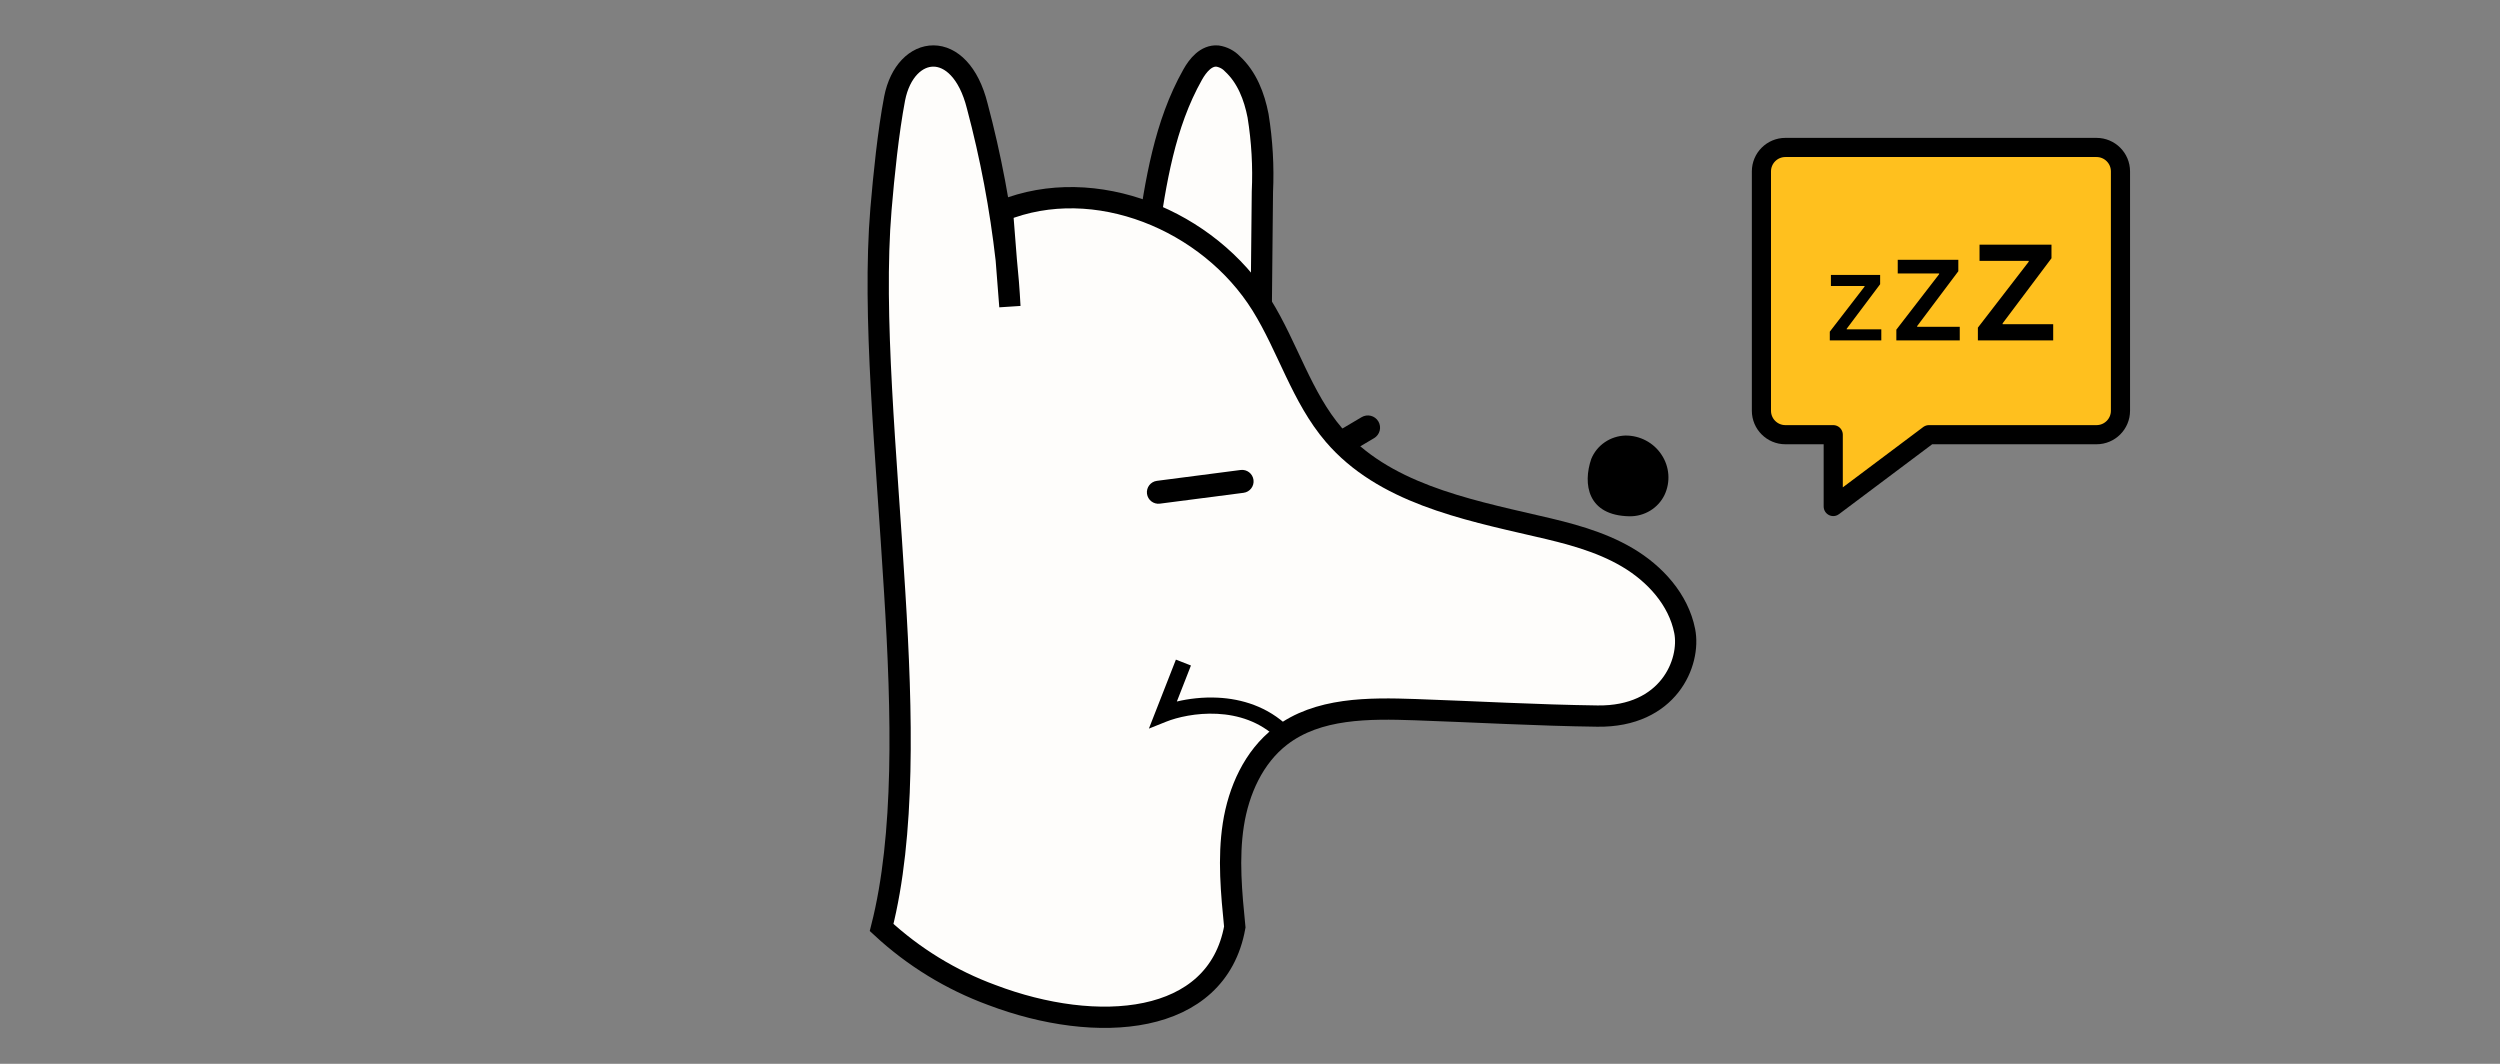 <svg width="235" height="100" viewBox="0 0 235 100" fill="none" xmlns="http://www.w3.org/2000/svg">
    <rect x="0" y="0" width="235" height="100" fill="#808080" stroke="none"/>
    <path d="M118.541 30.565C118.591 26.569 118.614 22.034 118.665 18.037C118.776 15.644 118.64 13.246 118.257 10.877C117.906 9.083 117.227 7.273 115.833 5.986C115.474 5.607 114.984 5.353 114.446 5.269C113.381 5.18 112.6 6.143 112.113 7.011C109.456 11.719 108.641 17.112 107.859 22.379" fill="#FEFDFB"/>
    <path d="M118.541 30.565C118.591 26.569 118.614 22.034 118.665 18.037C118.776 15.644 118.64 13.246 118.257 10.877C117.906 9.083 117.227 7.273 115.833 5.986C115.474 5.607 114.984 5.353 114.446 5.269C113.381 5.18 112.6 6.143 112.113 7.011C109.456 11.719 108.641 17.112 107.859 22.379" stroke="black" stroke-width="2" stroke-miterlimit="10"/>
    <path d="M84.1 55.646C83.32 42.722 81.986 29.546 82.811 19.668C83.083 16.451 83.491 12.433 84.095 9.256C85.102 4.131 90.248 3.497 91.864 9.971C93.125 14.709 94.036 19.534 94.587 24.406L94.93 28.811C94.849 27.265 94.733 25.816 94.587 24.406L94.225 19.809C102.925 16.285 113.628 20.7 118.593 28.675C121.06 32.643 122.349 37.345 125.389 40.889C130.011 46.282 137.558 47.847 144.481 49.449C147.411 50.118 150.382 50.868 152.974 52.399C155.567 53.929 157.777 56.356 158.361 59.312C158.945 62.267 156.851 67.402 150.16 67.312C144.456 67.236 138.756 66.909 133.042 66.708C128.657 66.557 123.874 66.521 120.395 69.195C117.837 71.158 116.428 74.325 115.934 77.507C115.441 80.689 115.753 83.936 116.07 87.144C114.384 96.488 103.086 97.273 93.238 93.533C89.397 92.123 85.873 89.965 82.872 87.184C85.067 78.539 84.82 67.181 84.1 55.646Z" fill="#FEFDFB" stroke="black" stroke-width="2" stroke-miterlimit="10"/>
    <path d="M129.567 39.615C129.244 39.069 128.54 38.889 127.994 39.212L125.702 40.568C125.157 40.891 124.977 41.595 125.299 42.14C125.622 42.686 126.326 42.866 126.872 42.544L129.163 41.187C129.709 40.864 129.889 40.16 129.567 39.615Z" fill="black"/>
    <path d="M107.816 46.411C107.74 45.818 108.157 45.276 108.75 45.199L116.617 44.179C117.21 44.102 117.752 44.52 117.829 45.112C117.906 45.705 117.488 46.247 116.895 46.324L109.028 47.344C108.436 47.421 107.893 47.003 107.816 46.411Z" fill="black"/>
    <path fill-rule="evenodd" clip-rule="evenodd" d="M107.996 68.49L109.625 67.837C110.651 67.426 112.447 66.999 114.409 67.098C116.362 67.197 118.426 67.813 120.085 69.426L121.143 68.337C119.151 66.4 116.697 65.694 114.486 65.582C113.065 65.51 111.722 65.681 110.624 65.942L111.949 62.557L110.535 62.004L107.996 68.49Z" fill="black"/>
    <path d="M156.18 42.737C156.552 43.294 156.774 43.934 156.823 44.596C156.873 45.259 156.749 45.924 156.464 46.527C156.172 47.131 155.709 47.641 155.129 47.996C154.549 48.351 153.877 48.537 153.193 48.531C149.202 48.473 148.777 45.48 149.578 43.141C149.835 42.508 150.277 41.962 150.848 41.571C151.42 41.179 152.097 40.96 152.795 40.941C153.469 40.937 154.133 41.1 154.724 41.414C155.316 41.729 155.817 42.184 156.18 42.737Z" fill="black"/>
    <path fill-rule="evenodd" clip-rule="evenodd" d="M197.074 40.861H181.324L172.324 47.611V40.861H167.824C166.582 40.861 165.574 39.854 165.574 38.611V16.111C165.574 14.869 166.582 13.861 167.824 13.861H197.074C198.317 13.861 199.324 14.869 199.324 16.111V38.611C199.324 39.854 198.317 40.861 197.074 40.861Z" fill="#FFC01E" stroke="black" stroke-width="1.8" stroke-linecap="round" stroke-linejoin="round"/>
    <path d="M172 32V31.178L175.268 26.941V26.884H172.106V25.842H176.733V26.716L173.591 30.901V30.958H176.843V32H172Z" fill="black"/>
    <path d="M178.256 32V30.988L182.279 25.773V25.704H178.387V24.421H184.082V25.497L180.214 30.648V30.717H184.217V32H178.256Z" fill="black"/>
    <path d="M185.921 32V30.799L190.698 24.605V24.523H186.076V23H192.839V24.277L188.246 30.395V30.477H193V32H185.921Z" fill="black"/>
</svg>
